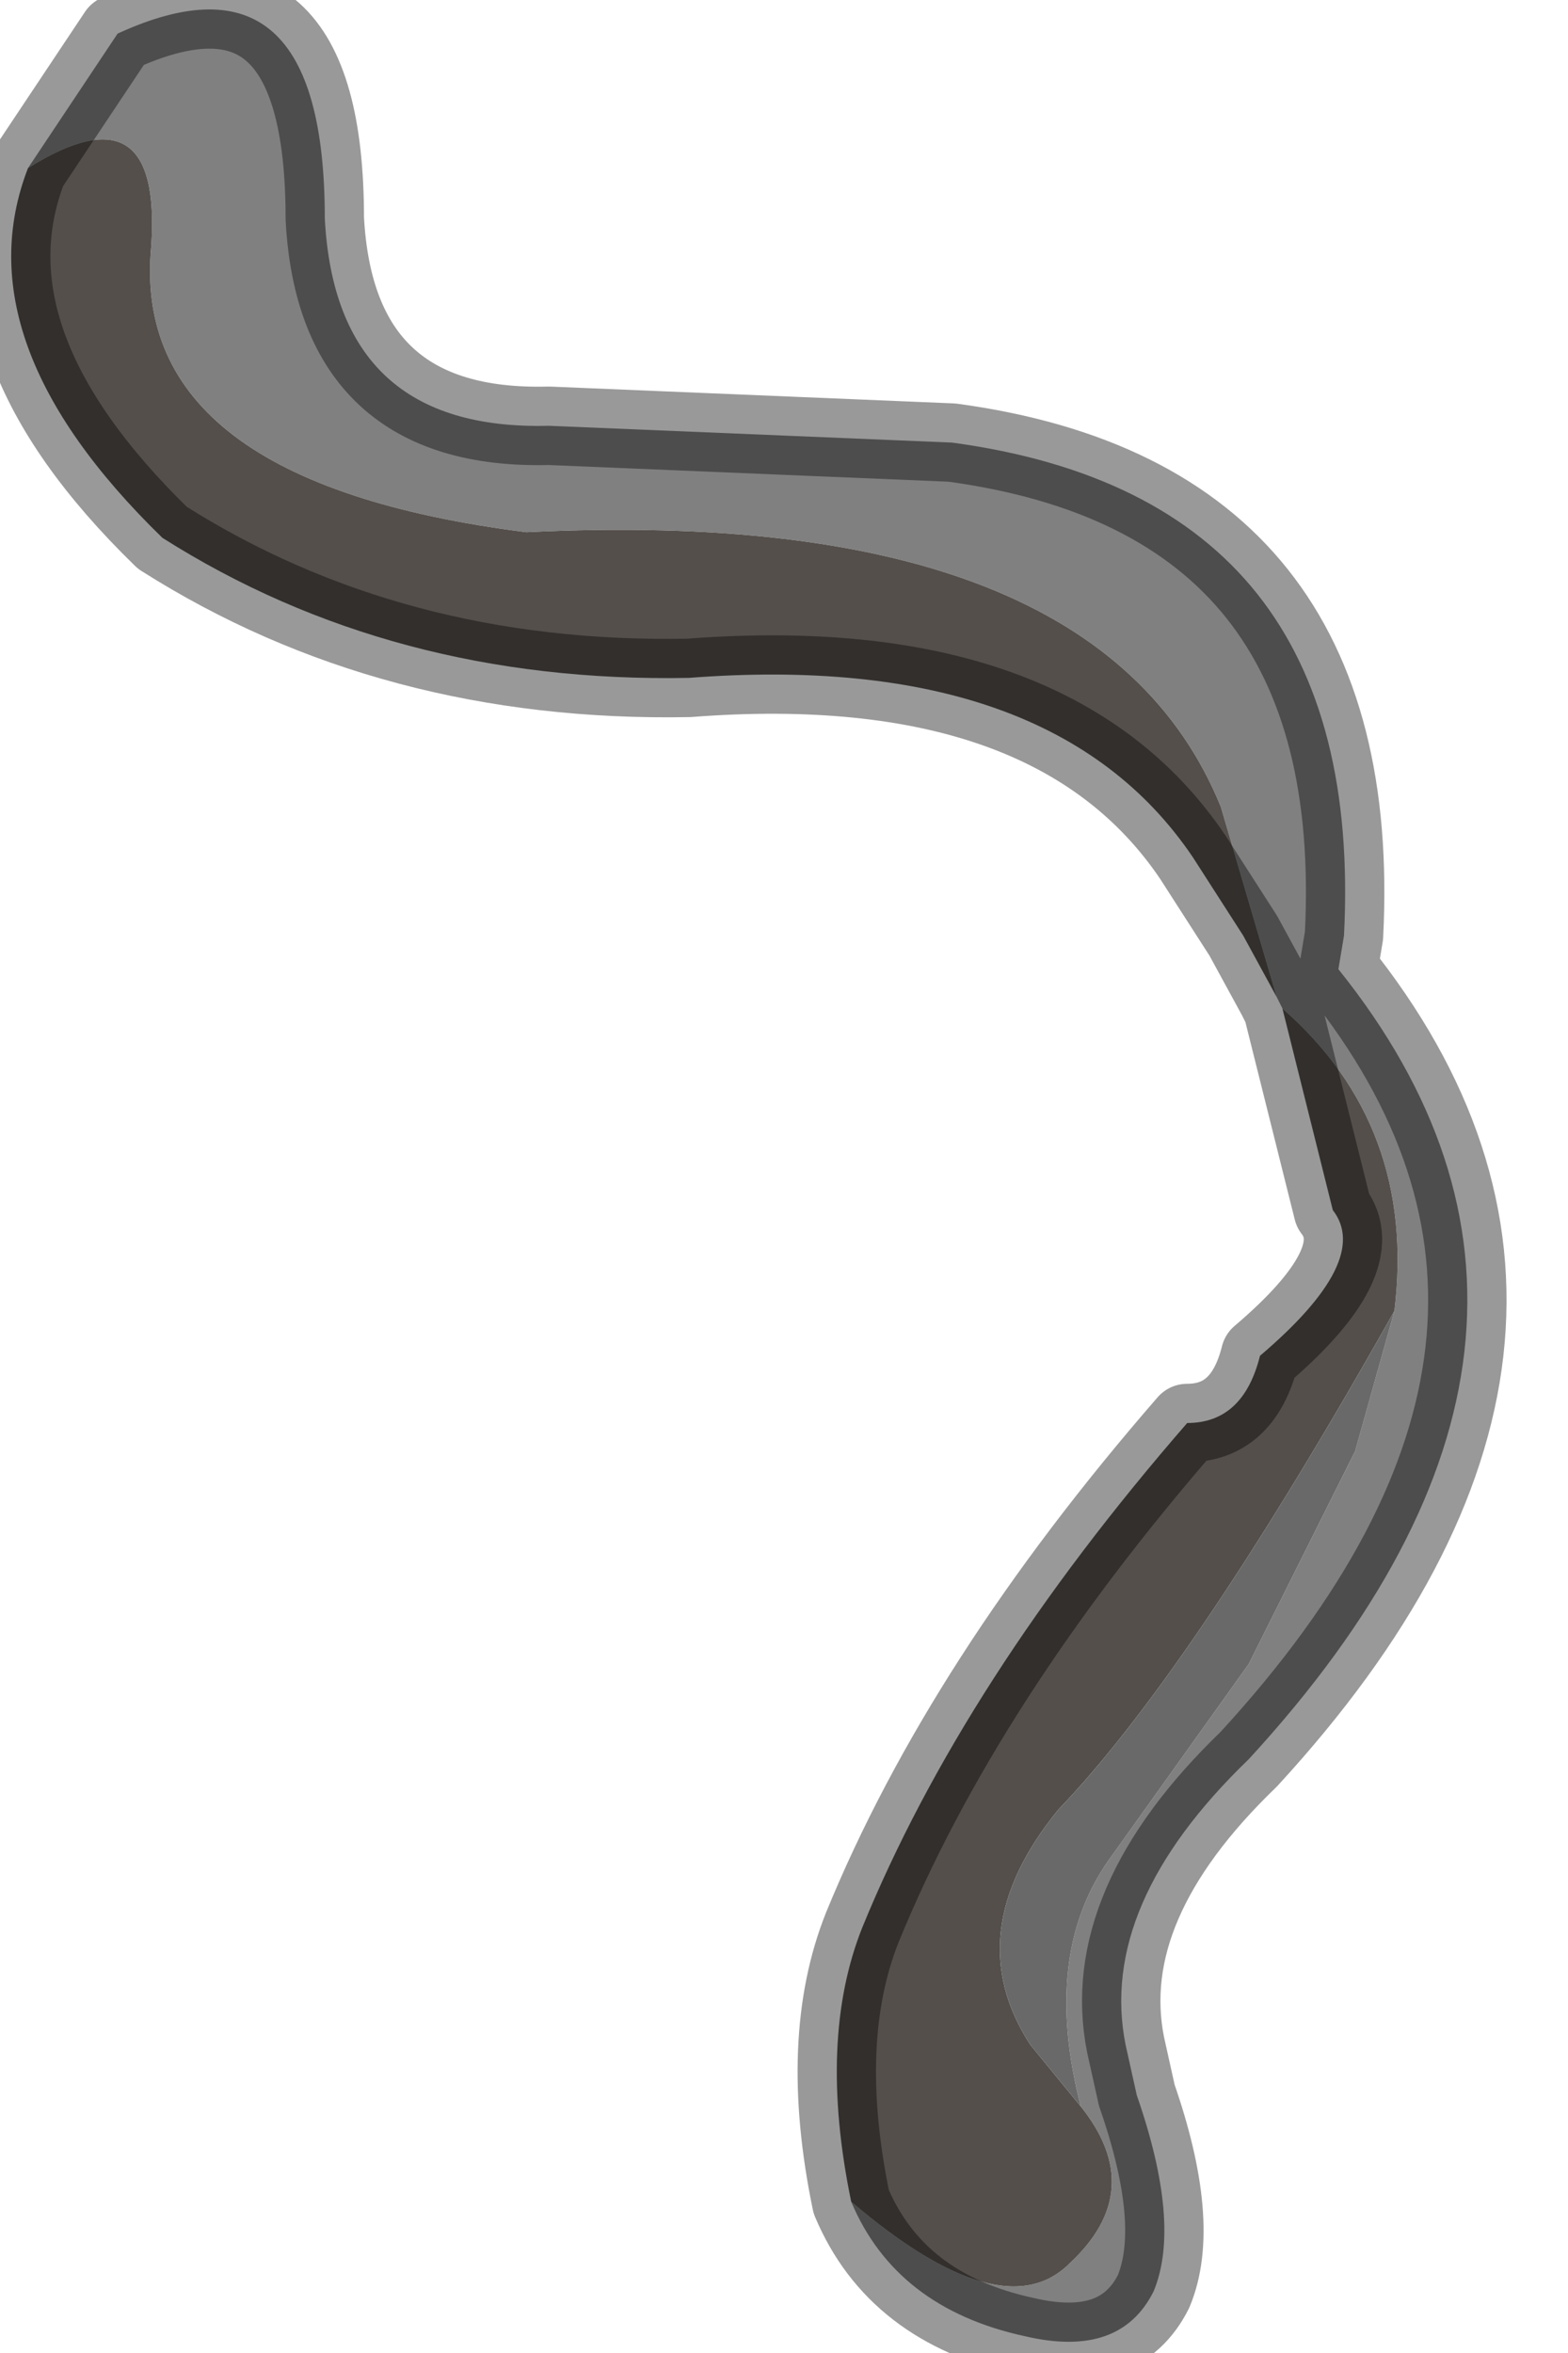 <?xml version="1.0" encoding="utf-8"?>
<svg version="1.1" id="Layer_1"
xmlns="http://www.w3.org/2000/svg"
xmlns:xlink="http://www.w3.org/1999/xlink"
width="14px" height="21px"
xml:space="preserve">
<g id="PathID_1048" transform="matrix(1, 0, 0, 1, 0.1, 0.1)">
<path style="fill:#808080;fill-opacity:1" d="M9.45 20.1Q10.15 19.45 9.55 18.7Q9.2 17.35 9.8 16.5L11.05 14.75L12 12.85L12.35 11.6Q12.55 9.95 11.35 8.9L11.3 8.8L10.8 7.1Q9.7 4.4 4.6 4.65Q1.05 4.2 1.25 2.1Q1.35 0.65 0.15 1.4L0.95 0.2Q2.8 -0.65 2.8 1.85Q2.9 3.75 4.8 3.7L8.4 3.85Q12.1 4.35 11.9 8.25L11.85 8.55Q14.5 11.85 11.05 15.6Q9.7 16.9 9.95 18.15L10.05 18.6Q10.45 19.75 10.2 20.35Q9.9 20.95 9.05 20.75Q7.9 20.5 7.5 19.55Q8.85 20.7 9.45 20.1" />
<path style="fill:#544F4B;fill-opacity:1" d="M1.25 2.1Q1.05 4.2 4.6 4.65Q9.7 4.4 10.8 7.1L11.3 8.8L11 8.25L10.55 7.55Q9.3 5.7 6.05 5.95Q3.4 6 1.35 4.7Q-0.45 2.95 0.15 1.4Q1.35 0.65 1.25 2.1M9.55 18.7Q10.15 19.45 9.45 20.1Q8.85 20.7 7.5 19.55Q7.2 18.1 7.6 17.1Q8.5 14.9 10.5 12.6Q11 12.6 11.15 12Q12.15 11.15 11.8 10.7L11.35 8.9Q12.55 9.95 12.35 11.6Q10.55 14.8 9.35 16.05Q8.45 17.15 9.1 18.15L9.55 18.7" />
<path style="fill:#696969;fill-opacity:1" d="M9.1 18.15Q8.45 17.15 9.35 16.05Q10.55 14.8 12.35 11.6L12 12.85L11.05 14.75L9.8 16.5Q9.2 17.35 9.55 18.7L9.1 18.15" />
<path style="fill:none;stroke-width:0.7;stroke-linecap:round;stroke-linejoin:round;stroke-miterlimit:3;stroke:#000000;stroke-opacity:0.4" d="M11.3 8.8L11 8.25L10.55 7.55Q9.3 5.7 6.05 5.95Q3.4 6 1.35 4.7Q-0.45 2.95 0.15 1.4L0.95 0.2Q2.8 -0.65 2.8 1.85Q2.9 3.75 4.8 3.7L8.4 3.85Q12.1 4.35 11.9 8.25L11.85 8.55Q14.5 11.85 11.05 15.6Q9.7 16.9 9.95 18.15L10.05 18.6Q10.45 19.75 10.2 20.35Q9.9 20.95 9.05 20.75Q7.9 20.5 7.5 19.55Q7.2 18.1 7.6 17.1Q8.5 14.9 10.5 12.6Q11 12.6 11.15 12Q12.15 11.15 11.8 10.7L11.35 8.9L11.3 8.8z" />
</g>
</svg>
